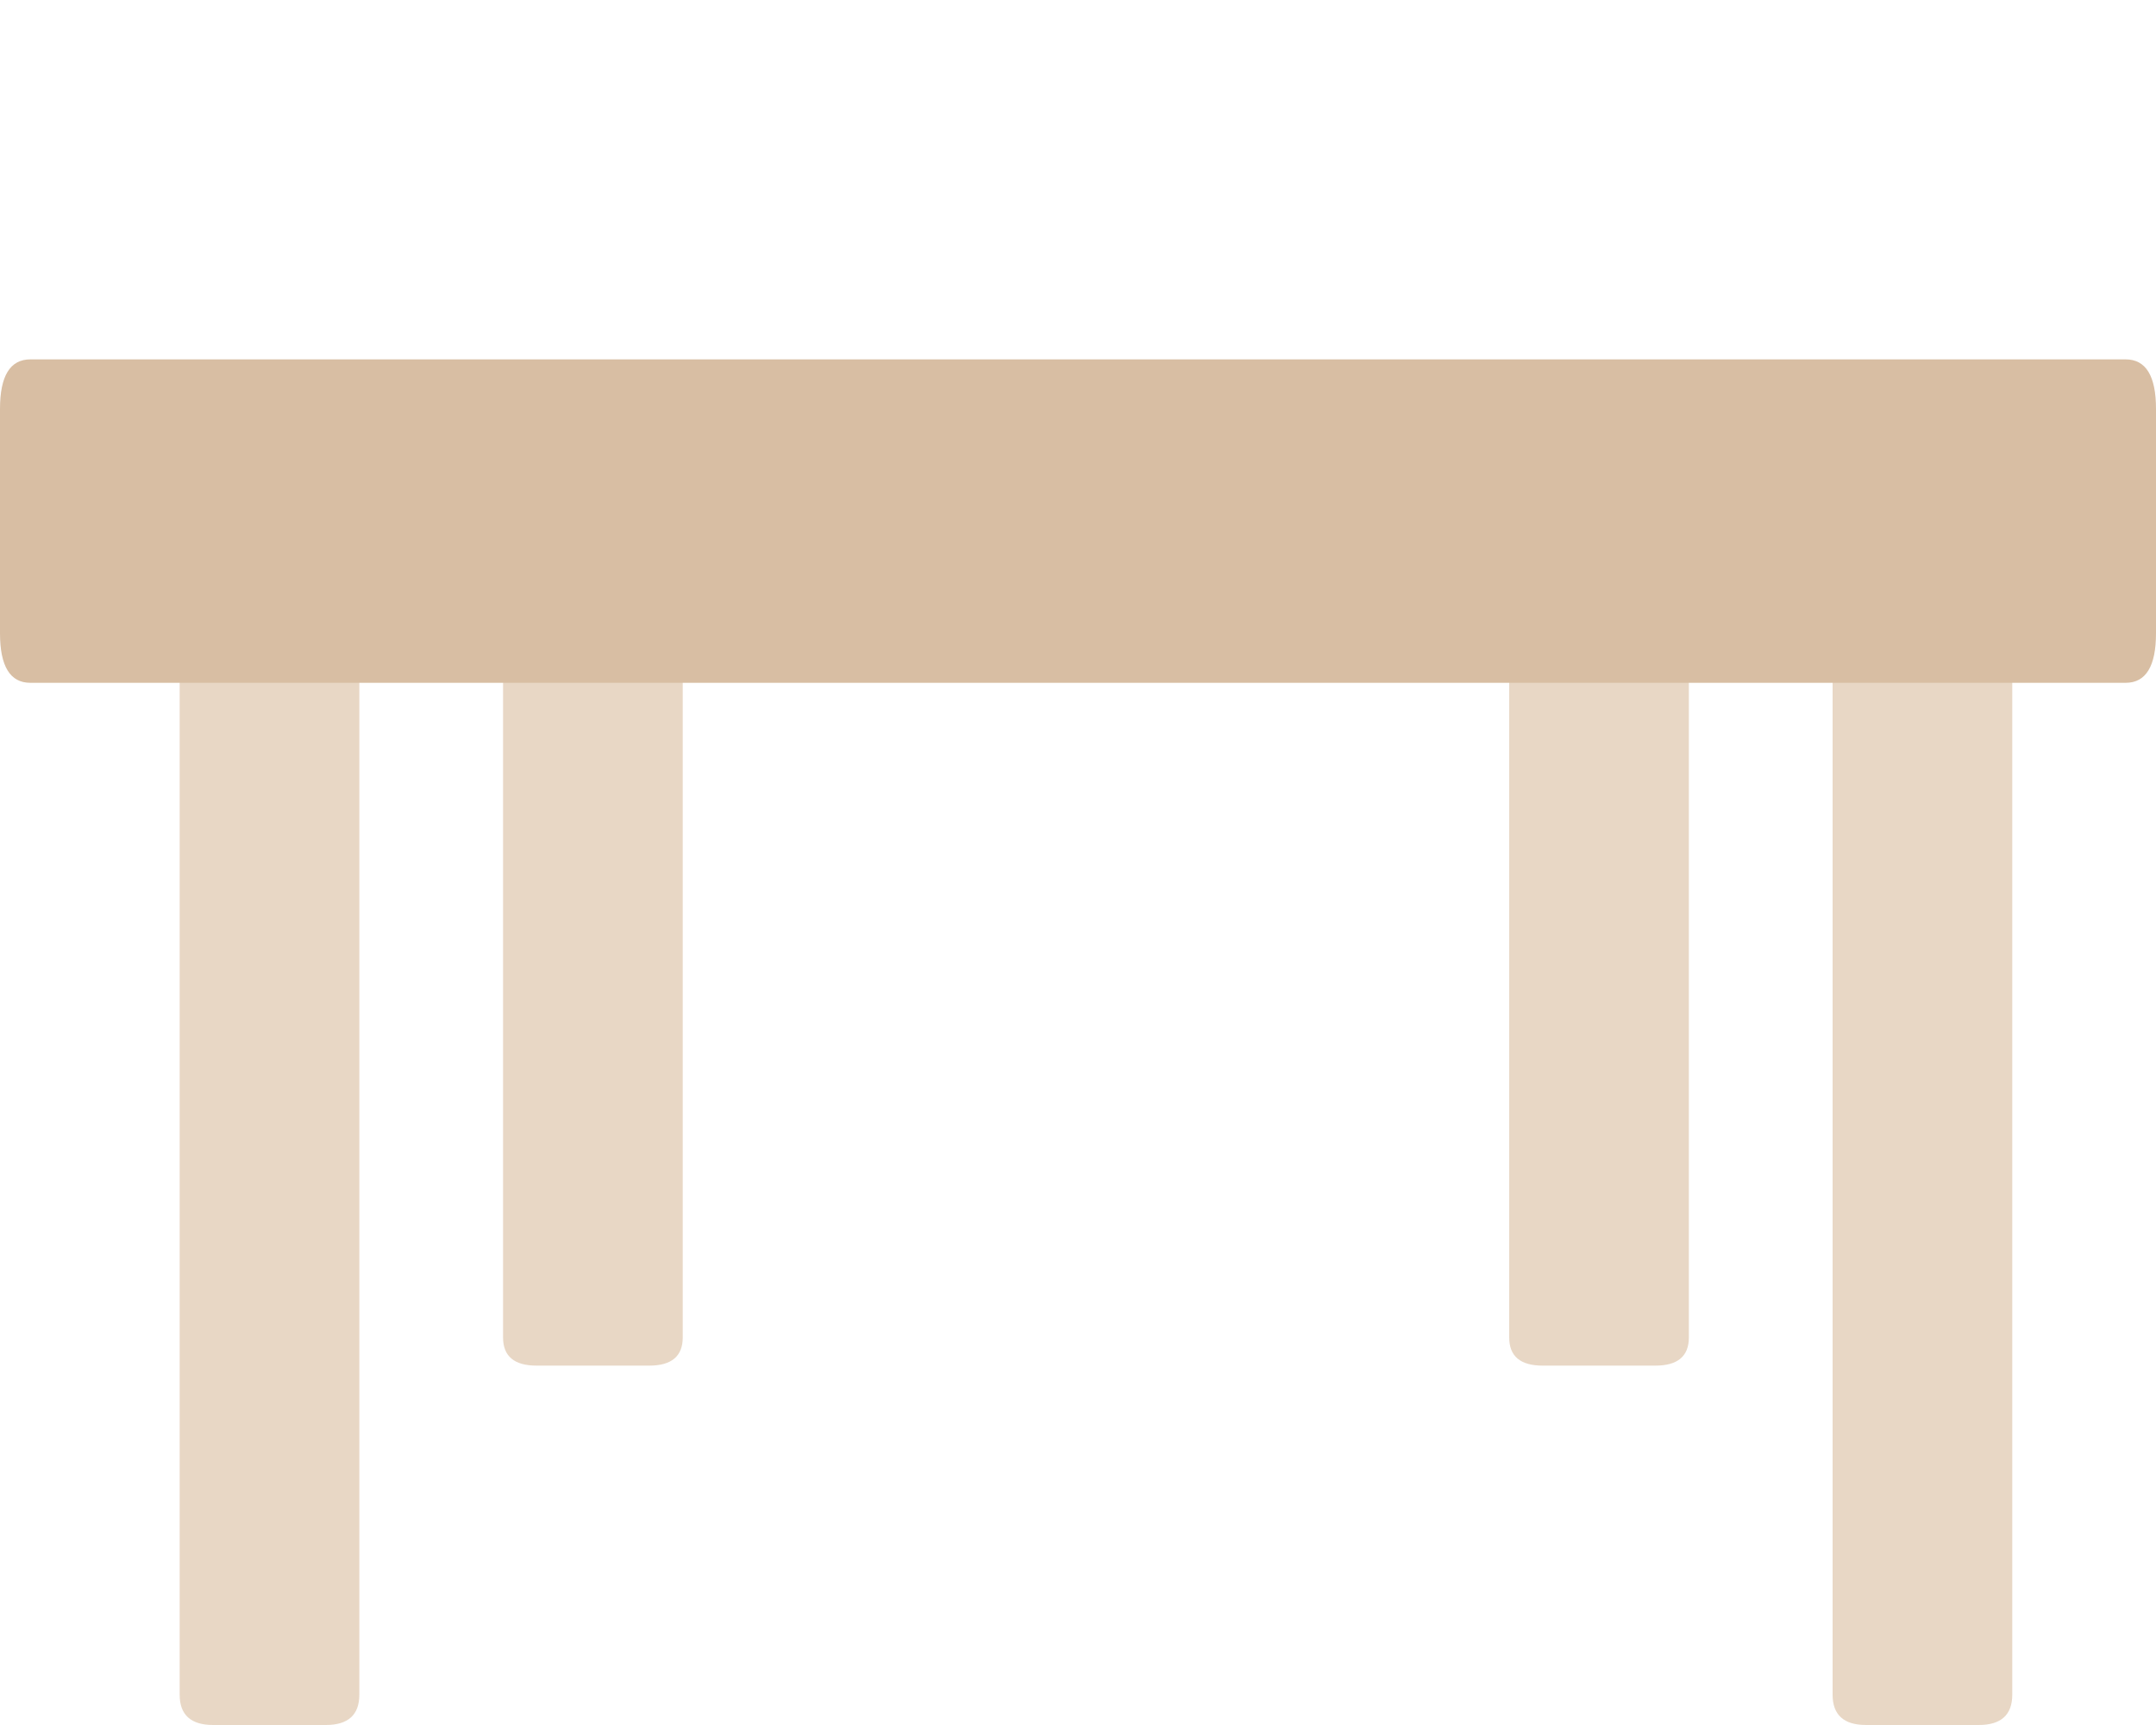 <?xml version="1.0" encoding="UTF-8"?>
<svg width="60px" height="48px" viewBox="0 0 60 48" version="1.1" xmlns="http://www.w3.org/2000/svg" xmlns:xlink="http://www.w3.org/1999/xlink">
    <title>桌子_1</title>
    <g id="页面-1" stroke="none" stroke-width="1" fill="none" fill-rule="evenodd">
        <g id="座位排布切图" transform="translate(-544, -480)" fill-rule="nonzero">
            <g id="桌子_1" transform="translate(544, 490)">
                <path d="M5.933,5 L9.067,5 C9.689,5 10,5.282 10,5.845 L10,37.155 C10,37.718 9.689,38 9.067,38 L5.933,38 C5.311,38 5,37.718 5,37.155 L5,5.845 C5,5.282 5.311,5 5.933,5 Z" id="路径" fill="#E8D7C5"></path>
                <path d="M14.933,6 L18.067,6 C18.689,6 19,6.261 19,6.784 L19,27.216 C19,27.739 18.689,28 18.067,28 L14.933,28 C14.311,28 14,27.739 14,27.216 L14,6.784 C14,6.261 14.311,6 14.933,6 Z" id="路径" fill="#E8D7C5"></path>
                <path d="M51.933,5 L55.067,5 C55.689,5 56,5.282 56,5.845 L56,37.155 C56,37.718 55.689,38 55.067,38 L51.933,38 C51.311,38 51,37.718 51,37.155 L51,5.845 C51,5.282 51.311,5 51.933,5 Z" id="路径" fill="#E8D7C5"></path>
                <path d="M42.933,6 L46.067,6 C46.689,6 47,6.261 47,6.784 L47,27.216 C47,27.739 46.689,28 46.067,28 L42.933,28 C42.311,28 42,27.739 42,27.216 L42,6.784 C42,6.261 42.311,6 42.933,6 Z" id="路径" fill="#E8D7C5"></path>
                <path d="M0.845,0 L59.155,0 C59.718,0 60,0.46 60,1.379 L60,7.621 C60,8.54 59.718,9 59.155,9 L0.845,9 C0.282,9 0,8.54 0,7.621 L0,1.379 C0,0.46 0.282,0 0.845,0 Z" id="路径" fill="#D8BEA3"></path>
            </g>
        </g>
    </g>
</svg>
